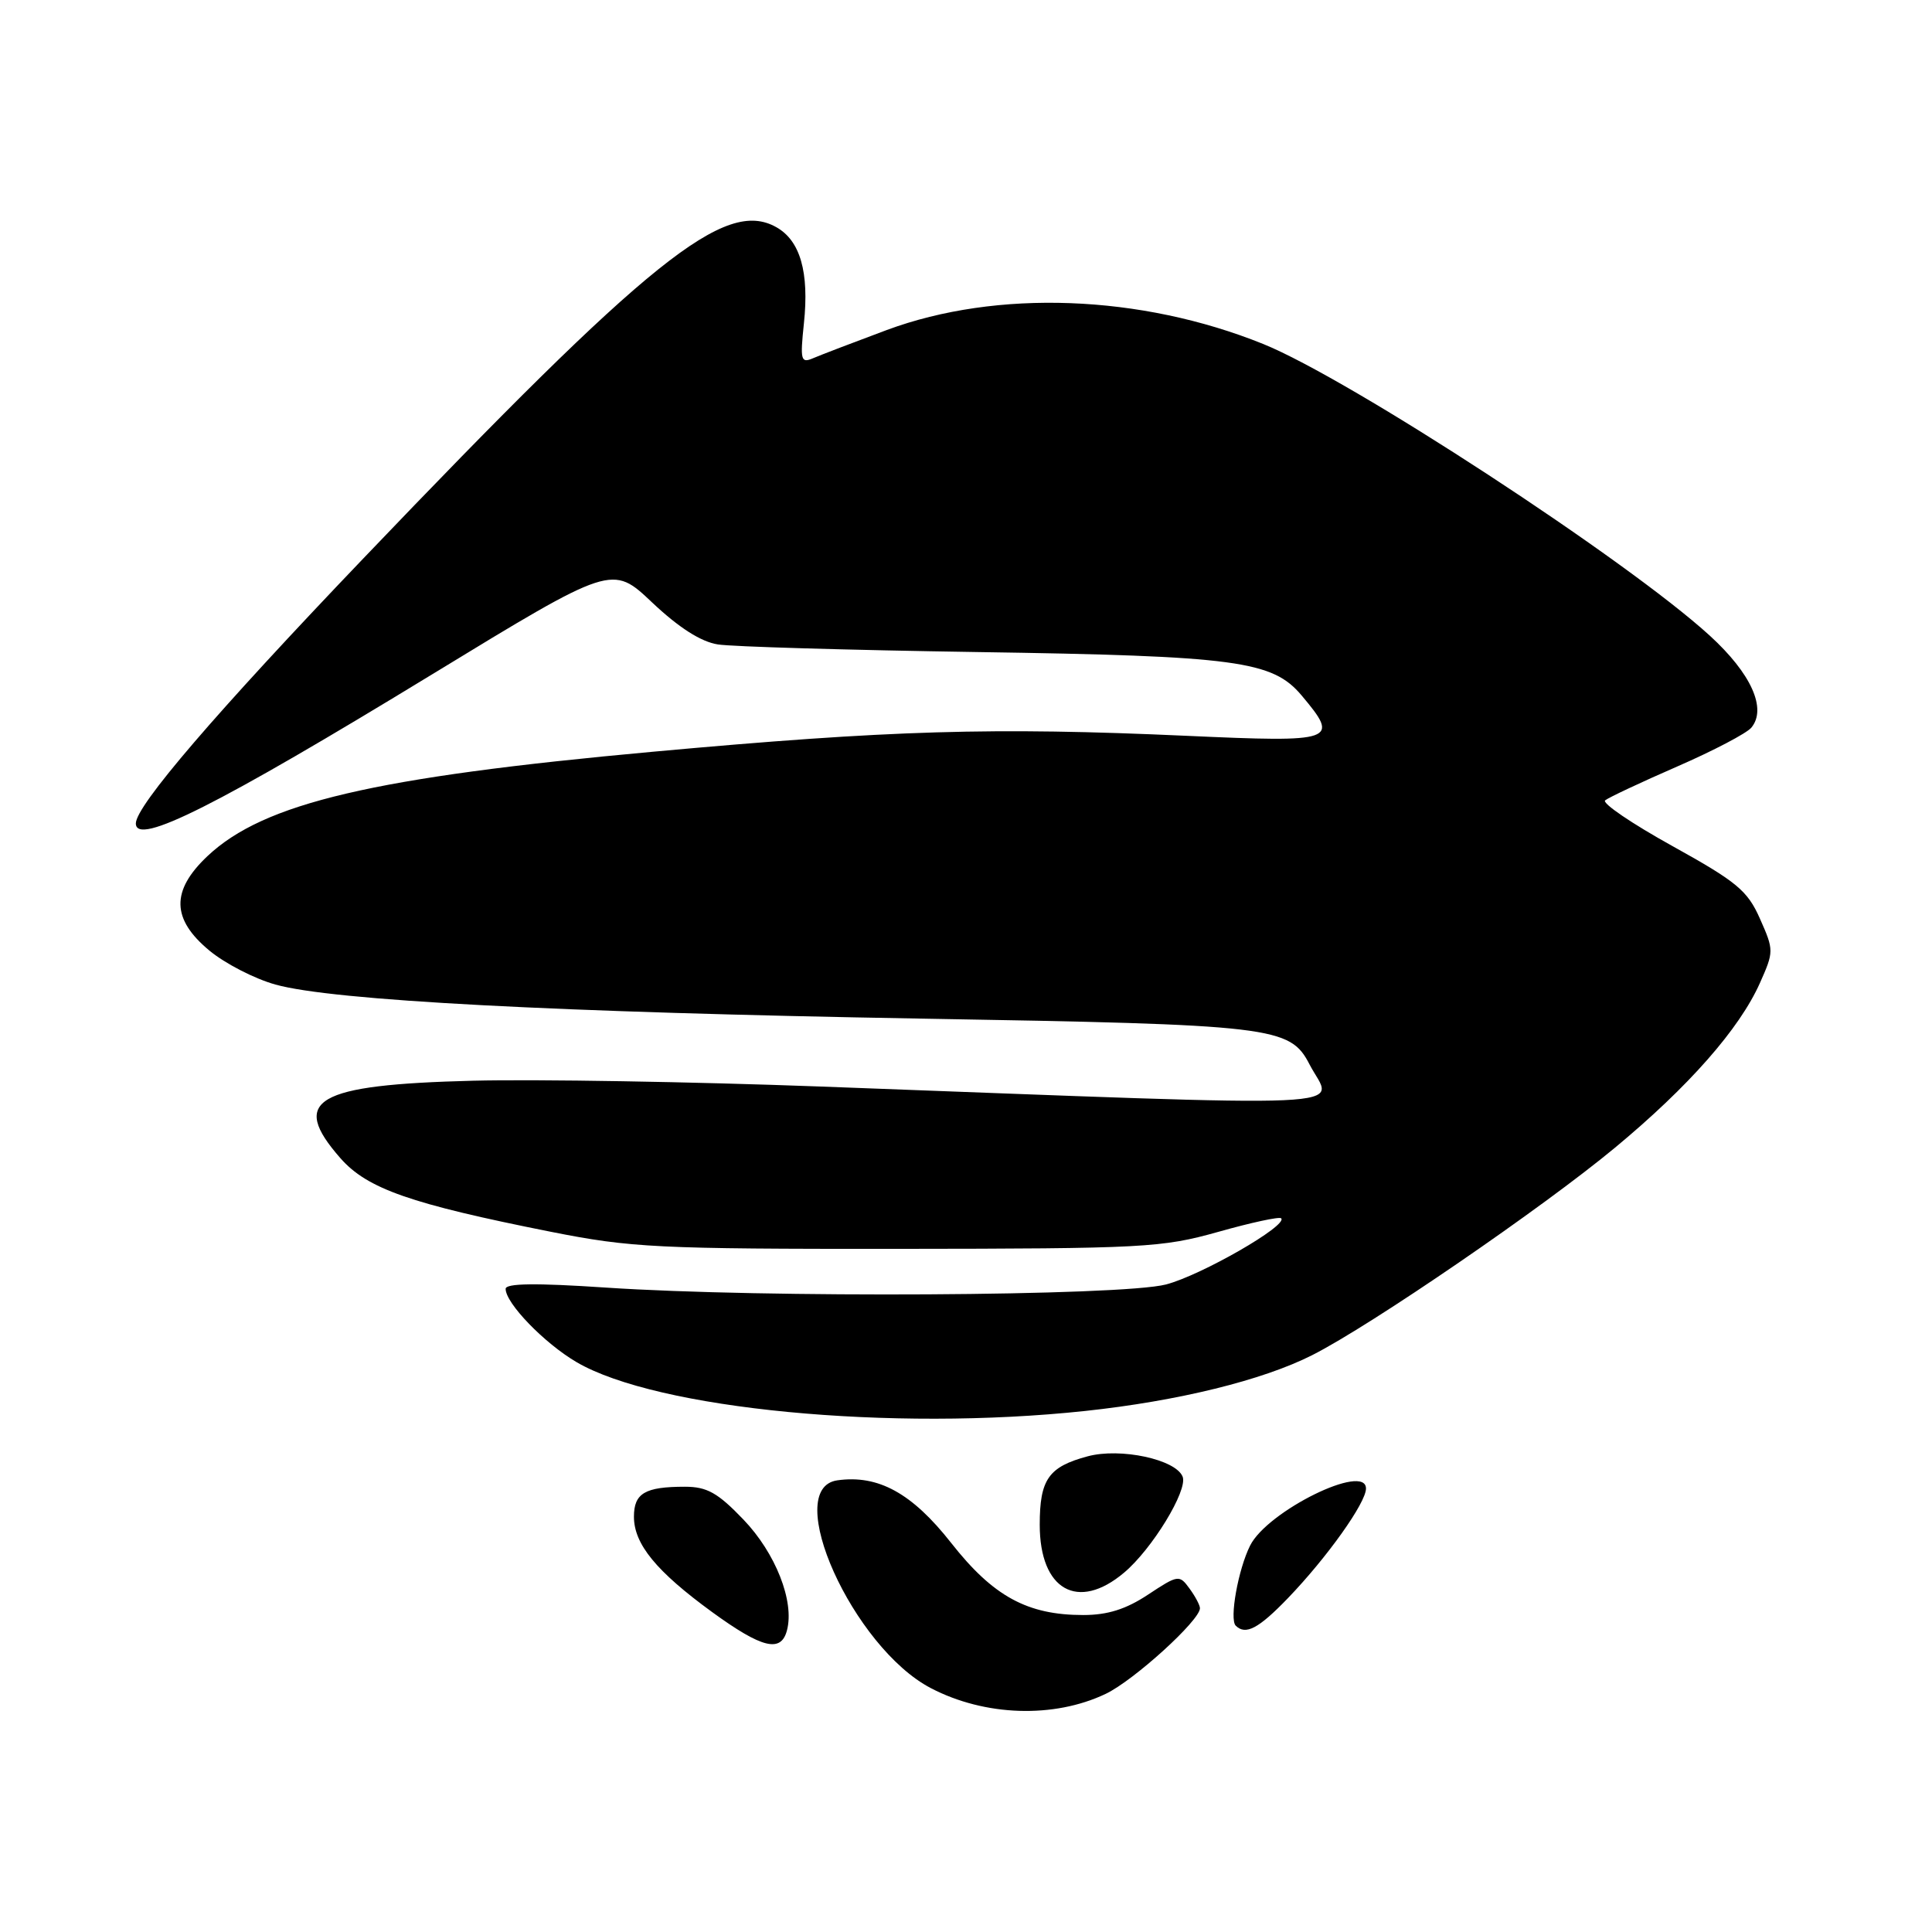 <?xml version="1.0" encoding="UTF-8" standalone="no"?>
<!DOCTYPE svg PUBLIC "-//W3C//DTD SVG 1.1//EN" "http://www.w3.org/Graphics/SVG/1.1/DTD/svg11.dtd" >
<svg xmlns="http://www.w3.org/2000/svg" xmlns:xlink="http://www.w3.org/1999/xlink" version="1.1" viewBox="0 0 256 256">
 <g >
 <path fill="currentColor"
d=" M 146.50 224.45 C 150.23 222.68 159.00 214.71 159.00 213.10 C 159.00 212.70 158.38 211.53 157.61 210.48 C 156.27 208.64 156.10 208.67 152.13 211.29 C 149.21 213.23 146.76 214.00 143.54 214.00 C 136.13 214.00 131.60 211.53 126.03 204.44 C 120.85 197.85 116.37 195.39 110.96 196.15 C 103.51 197.20 113.01 218.30 123.35 223.69 C 130.50 227.42 139.64 227.72 146.50 224.45 Z  M 104.28 216.02 C 105.29 212.19 102.77 205.79 98.51 201.35 C 95.11 197.80 93.68 197.00 90.75 197.00 C 85.47 197.00 84.00 197.86 84.00 200.97 C 84.00 204.61 86.97 208.22 94.35 213.60 C 100.98 218.42 103.50 219.04 104.28 216.02 Z  M 170.67 211.75 C 175.86 206.35 181.00 199.13 181.00 197.24 C 181.00 193.79 167.95 200.21 165.65 204.79 C 164.07 207.93 162.88 214.55 163.74 215.41 C 165.05 216.71 166.77 215.80 170.67 211.75 Z  M 148.94 208.39 C 152.66 205.27 157.40 197.49 156.71 195.68 C 155.82 193.38 148.47 191.80 144.12 192.97 C 138.93 194.36 137.77 196.03 137.77 202.04 C 137.77 210.68 142.82 213.55 148.94 208.39 Z  M 143.79 186.96 C 156.11 185.64 167.32 182.89 173.90 179.55 C 181.68 175.61 204.41 160.03 214.00 152.07 C 223.78 143.96 230.48 136.34 233.20 130.25 C 235.05 126.09 235.06 125.91 233.21 121.75 C 231.56 118.01 230.16 116.85 221.61 112.11 C 216.26 109.15 212.24 106.42 212.69 106.05 C 213.14 105.68 217.43 103.66 222.23 101.57 C 227.03 99.48 231.45 97.16 232.06 96.42 C 234.15 93.91 232.04 89.24 226.57 84.24 C 215.60 74.21 178.86 50.22 167.38 45.58 C 151.15 39.03 132.09 38.32 117.50 43.73 C 113.10 45.37 108.70 47.05 107.73 47.47 C 106.12 48.16 106.01 47.73 106.52 42.87 C 107.24 36.07 106.04 31.88 102.86 30.10 C 96.07 26.28 86.15 34.24 48.14 74.00 C 28.52 94.52 18.00 106.78 18.00 109.11 C 18.00 112.16 28.73 106.76 57.30 89.33 C 81.11 74.81 81.11 74.81 86.42 79.84 C 89.94 83.16 92.87 85.04 95.12 85.39 C 96.98 85.69 112.45 86.14 129.50 86.40 C 163.86 86.92 168.61 87.56 172.47 92.15 C 177.56 98.20 177.02 98.39 157.25 97.50 C 131.53 96.34 117.94 96.74 86.50 99.61 C 49.46 102.99 34.97 106.39 27.49 113.44 C 22.64 118.02 22.71 121.79 27.75 125.96 C 29.81 127.67 33.75 129.70 36.50 130.46 C 44.07 132.58 73.72 134.14 122.00 134.97 C 168.88 135.77 170.92 136.01 173.53 141.06 C 176.61 147.01 182.85 146.73 108.70 143.97 C 91.76 143.34 71.06 142.99 62.70 143.20 C 41.76 143.73 38.32 145.74 45.11 153.47 C 48.67 157.52 54.39 159.52 73.00 163.22 C 83.65 165.33 87.04 165.50 119.00 165.48 C 151.60 165.45 153.94 165.33 161.42 163.23 C 165.77 162.00 169.52 161.19 169.76 161.43 C 170.70 162.36 159.20 168.97 154.50 170.20 C 148.56 171.74 101.08 172.01 80.25 170.61 C 70.99 169.99 67.00 170.04 67.00 170.78 C 67.00 172.69 72.12 177.98 76.38 180.48 C 87.03 186.73 118.08 189.71 143.79 186.96 Z "/>
</g>
</svg>